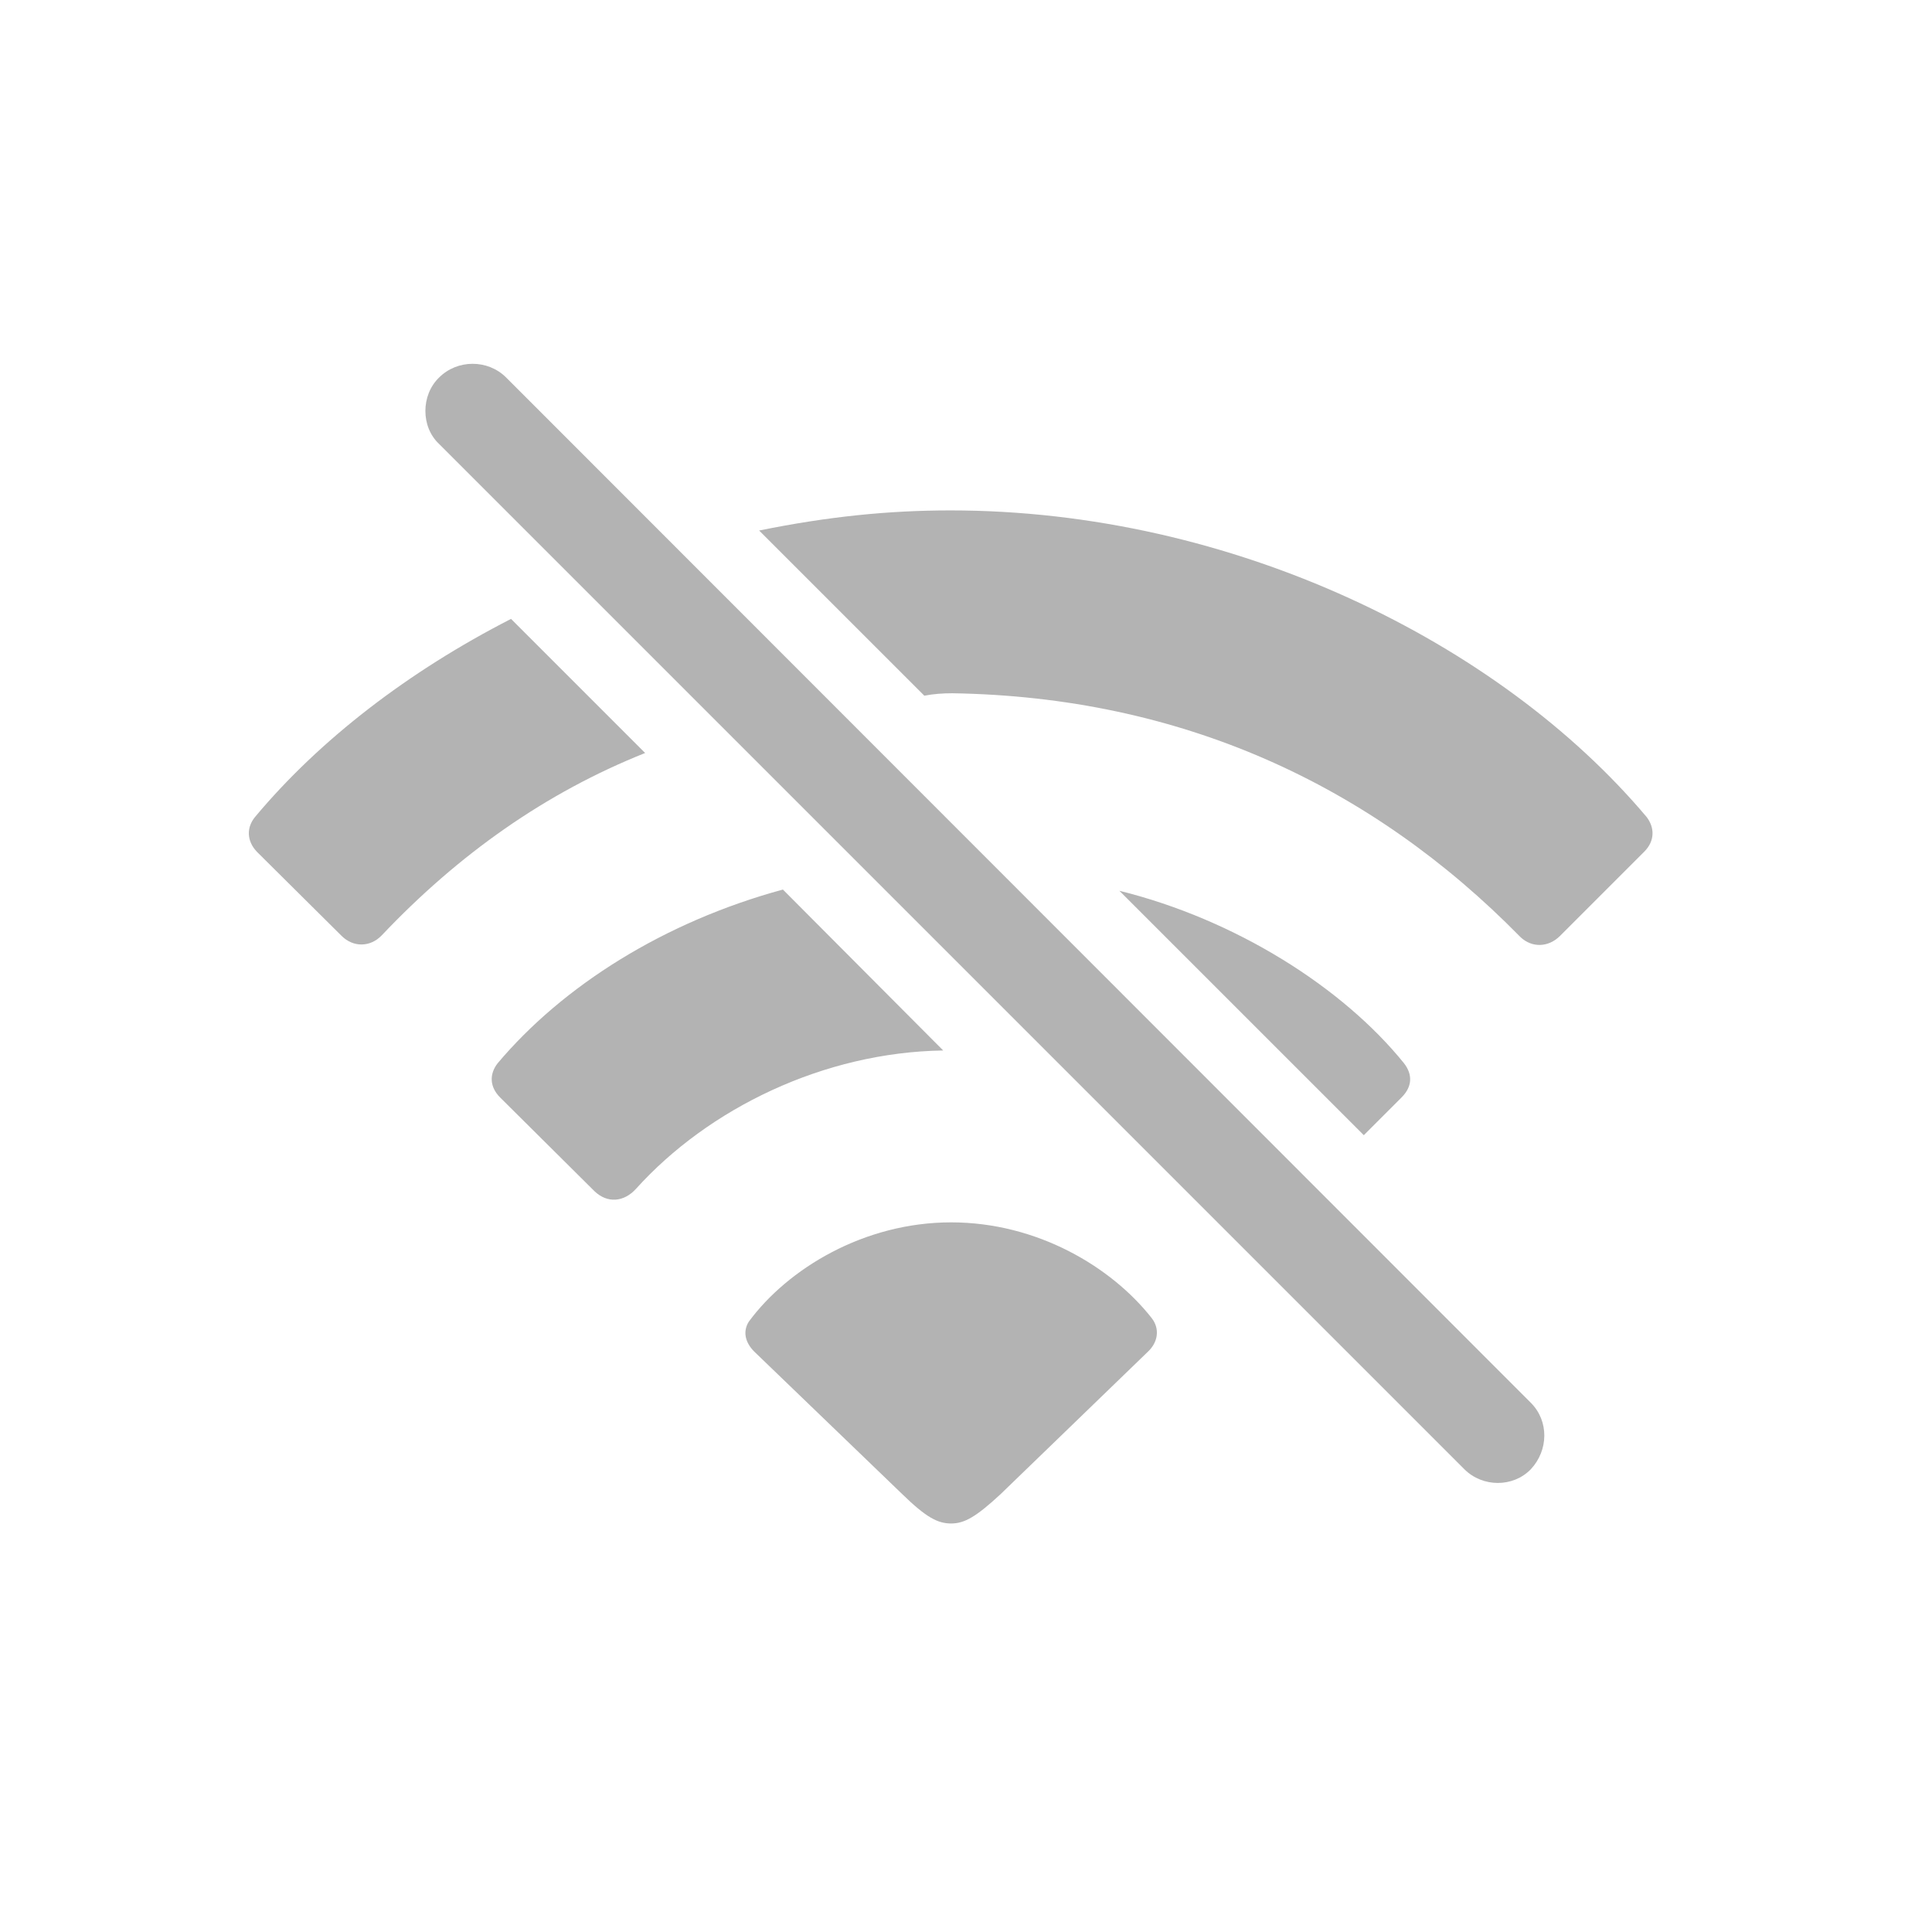 <svg width="65" height="65" viewBox="0 0 65 65" fill="none" xmlns="http://www.w3.org/2000/svg">
<g opacity="0.3">
<path d="M49.267 49.431L14.773 14.937C14.158 14.362 14.158 13.296 14.773 12.701C15.389 12.086 16.414 12.086 17.029 12.701L51.503 47.195C52.118 47.81 52.098 48.795 51.503 49.431C50.908 50.046 49.883 50.046 49.267 49.431ZM31.098 23.406L25.54 17.849C27.857 17.377 29.908 17.172 31.979 17.172C41.495 17.172 50.457 21.622 55.399 27.487C55.666 27.836 55.687 28.287 55.317 28.656L52.487 31.486C52.098 31.876 51.544 31.896 51.154 31.527C46.109 26.38 39.711 23.447 32.041 23.324C31.733 23.324 31.405 23.345 31.098 23.406ZM17.193 20.822L21.705 25.334C18.362 26.667 15.43 28.738 12.846 31.466C12.456 31.876 11.882 31.876 11.492 31.486L8.642 28.656C8.293 28.287 8.293 27.836 8.58 27.487C10.754 24.883 13.748 22.586 17.193 20.822ZM26.34 29.928L31.733 35.342C27.714 35.403 23.838 37.29 21.397 39.997C20.987 40.448 20.433 40.489 20.003 40.079L16.824 36.921C16.476 36.572 16.455 36.142 16.742 35.773C18.936 33.168 22.341 31.015 26.34 29.928ZM45.884 38.192L37.66 29.969C41.557 30.933 45.166 33.209 47.237 35.773C47.524 36.142 47.524 36.552 47.155 36.921L45.884 38.192ZM32 41.125C34.892 41.125 37.394 42.622 38.747 44.345C39.034 44.714 38.952 45.165 38.624 45.473L33.661 50.272C32.841 51.03 32.451 51.256 32 51.256C31.549 51.256 31.159 51.051 30.359 50.272L25.376 45.473C25.068 45.165 24.986 44.796 25.191 44.468C26.504 42.684 29.067 41.125 32 41.125Z" fill="#000"/>
</g>
</svg>
